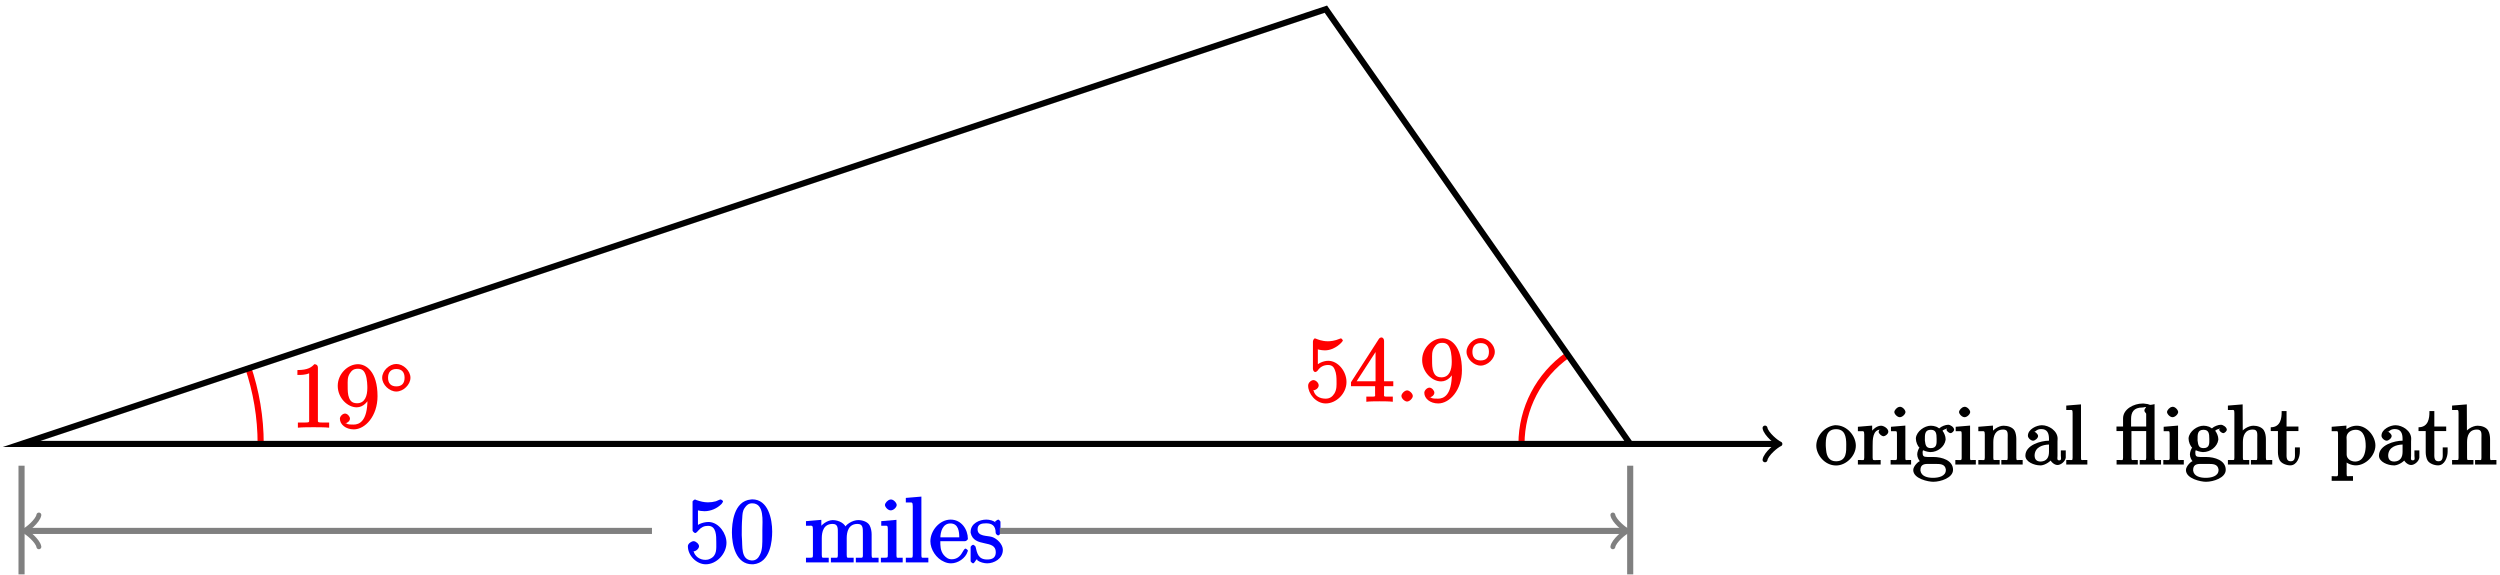 <?xml version="1.0" encoding="UTF-8"?>
<svg xmlns="http://www.w3.org/2000/svg" xmlns:xlink="http://www.w3.org/1999/xlink" width="326pt" height="75pt" viewBox="0 0 326 75" version="1.1">
<defs>
<g>
<symbol overflow="visible" id="glyph0-0">
<path style="stroke:none;" d=""/>
</symbol>
<symbol overflow="visible" id="glyph0-1">
<path style="stroke:none;" d="M 3.594 -7.812 C 3.594 -8.078 3.438 -8.25 3.125 -8.25 C 2.797 -7.875 2.312 -7.484 0.922 -7.484 L 0.922 -6.844 C 1.359 -6.844 1.953 -6.844 2.453 -7.062 L 2.453 -1.062 C 2.453 -0.641 2.578 -0.641 1.531 -0.641 L 0.984 -0.641 L 0.984 0.031 C 1.484 -0.031 2.641 -0.031 3.031 -0.031 C 3.438 -0.031 4.578 -0.031 5.062 0.031 L 5.062 -0.641 L 4.531 -0.641 C 3.484 -0.641 3.594 -0.641 3.594 -1.062 Z M 3.594 -7.812 "/>
</symbol>
<symbol overflow="visible" id="glyph0-2">
<path style="stroke:none;" d="M 4.203 -3.625 C 4.203 -0.797 3.125 -0.375 2.406 -0.375 C 2.109 -0.375 1.594 -0.359 1.469 -0.531 L 1.25 -0.531 C 1.344 -0.5 1.922 -0.719 1.922 -1.156 C 1.922 -1.422 1.594 -1.812 1.281 -1.812 C 0.969 -1.812 0.609 -1.453 0.609 -1.141 C 0.609 -0.391 1.375 0.25 2.422 0.25 C 3.906 0.25 5.516 -1.484 5.516 -4.078 C 5.516 -7.297 4.016 -8.25 2.969 -8.25 C 1.656 -8.25 0.328 -7 0.328 -5.422 C 0.328 -3.844 1.609 -2.625 2.797 -2.625 C 3.688 -2.625 4.297 -3.406 4.531 -4.016 L 4.203 -4.016 Z M 2.844 -3.156 C 2.094 -3.156 1.922 -3.609 1.812 -3.844 C 1.625 -4.297 1.625 -4.859 1.625 -5.406 C 1.625 -6.078 1.578 -6.531 1.891 -7.031 C 2.109 -7.344 2.312 -7.656 2.969 -7.656 C 3.641 -7.656 3.828 -7.203 3.938 -6.938 C 4.188 -6.344 4.188 -5.328 4.188 -5.156 C 4.188 -4.141 3.891 -3.156 2.844 -3.156 Z M 2.844 -3.156 "/>
</symbol>
<symbol overflow="visible" id="glyph0-3">
<path style="stroke:none;" d="M 1.531 -6.844 C 2.047 -6.688 2.469 -6.672 2.594 -6.672 C 3.938 -6.672 4.953 -7.812 4.953 -7.969 C 4.953 -8.016 4.781 -8.234 4.703 -8.234 C 4.688 -8.234 4.656 -8.234 4.547 -8.188 C 3.891 -7.906 3.312 -7.859 3 -7.859 C 2.219 -7.859 1.656 -8.109 1.422 -8.203 C 1.344 -8.234 1.312 -8.234 1.297 -8.234 C 1.203 -8.234 1.047 -8.016 1.047 -7.812 L 1.047 -4.266 C 1.047 -4.047 1.203 -3.844 1.344 -3.844 C 1.406 -3.844 1.531 -3.891 1.656 -4.031 C 1.984 -4.516 2.438 -4.766 3.031 -4.766 C 3.672 -4.766 3.812 -4.328 3.906 -4.125 C 4.109 -3.656 4.125 -3.078 4.125 -2.625 C 4.125 -2.156 4.172 -1.594 3.844 -1.047 C 3.578 -0.625 3.234 -0.375 2.703 -0.375 C 1.906 -0.375 1.297 -0.75 1.141 -1.391 C 0.984 -1.453 1.047 -1.453 1.109 -1.453 C 1.312 -1.453 1.797 -1.703 1.797 -2.109 C 1.797 -2.453 1.406 -2.797 1.109 -2.797 C 0.891 -2.797 0.422 -2.531 0.422 -2.062 C 0.422 -1.047 1.406 0.25 2.719 0.25 C 4.078 0.25 5.422 -1.031 5.422 -2.547 C 5.422 -3.969 4.297 -5.312 3.047 -5.312 C 2.359 -5.312 1.719 -4.953 1.406 -4.625 L 1.688 -4.516 L 1.688 -6.797 Z M 1.531 -6.844 "/>
</symbol>
<symbol overflow="visible" id="glyph0-4">
<path style="stroke:none;" d="M 4.469 -7.922 C 4.469 -8.156 4.312 -8.359 4.141 -8.359 C 4.047 -8.359 3.891 -8.312 3.797 -8.172 L 0.156 -2.516 L 0.156 -2 L 3.297 -2 L 3.297 -1.047 C 3.297 -0.609 3.438 -0.641 2.562 -0.641 L 2.156 -0.641 L 2.156 0.031 C 2.609 -0.031 3.547 -0.031 3.891 -0.031 C 4.219 -0.031 5.172 -0.031 5.609 0.031 L 5.609 -0.641 L 5.219 -0.641 C 4.344 -0.641 4.469 -0.609 4.469 -1.047 L 4.469 -2 L 5.672 -2 L 5.672 -2.641 L 4.469 -2.641 Z M 3.359 -7 L 3.359 -2.641 L 0.891 -2.641 L 3.641 -6.891 Z M 3.359 -7 "/>
</symbol>
<symbol overflow="visible" id="glyph1-0">
<path style="stroke:none;" d=""/>
</symbol>
<symbol overflow="visible" id="glyph1-1">
<path style="stroke:none;" d="M 3.953 -2.141 C 3.953 -3.062 3.016 -3.938 2.109 -3.938 C 1.203 -3.938 0.266 -3.062 0.266 -2.141 C 0.266 -1.234 1.203 -0.344 2.109 -0.344 C 3.016 -0.344 3.953 -1.234 3.953 -2.141 Z M 2.109 -1.016 C 1.406 -1.016 1.031 -1.422 1.031 -2.141 C 1.031 -2.859 1.406 -3.281 2.109 -3.281 C 2.828 -3.281 3.188 -2.859 3.188 -2.141 C 3.188 -1.422 2.828 -1.016 2.109 -1.016 Z M 2.109 -1.016 "/>
</symbol>
<symbol overflow="visible" id="glyph2-0">
<path style="stroke:none;" d=""/>
</symbol>
<symbol overflow="visible" id="glyph2-1">
<path style="stroke:none;" d="M 2.359 -0.719 C 2.359 -1.062 1.906 -1.453 1.625 -1.453 C 1.281 -1.453 0.875 -1.016 0.875 -0.734 C 0.875 -0.375 1.328 0 1.609 0 C 1.953 0 2.359 -0.438 2.359 -0.719 Z M 2.359 -0.719 "/>
</symbol>
<symbol overflow="visible" id="glyph3-0">
<path style="stroke:none;" d=""/>
</symbol>
<symbol overflow="visible" id="glyph3-1">
<path style="stroke:none;" d="M 2.547 -5.141 C 1.156 -4.969 0.125 -3.703 0.125 -2.469 C 0.125 -1.312 1.203 0.109 2.703 0.109 C 4.062 0.109 5.281 -1.188 5.281 -2.469 C 5.281 -3.766 4.125 -5.141 2.656 -5.141 Z M 1.375 -2.219 C 1.359 -2.312 1.359 -2.406 1.359 -2.5 C 1.359 -3.359 1.375 -4.625 2.703 -4.625 C 3.844 -4.625 4.031 -3.672 4.031 -2.625 C 4.031 -1.75 4.109 -0.5 2.766 -0.438 L 2.703 -0.438 C 1.828 -0.438 1.484 -1.047 1.406 -1.891 C 1.391 -2 1.391 -2.109 1.375 -2.219 Z M 1.375 -2.219 "/>
</symbol>
<symbol overflow="visible" id="glyph3-2">
<path style="stroke:none;" d="M 0.125 -4.828 L 0.125 -4.359 L 0.484 -4.359 C 0.812 -4.359 0.953 -4.453 0.953 -3.953 L 0.953 -0.922 C 0.953 -0.484 0.844 -0.609 0.375 -0.609 L 0.125 -0.609 L 0.125 -0.016 L 3.094 -0.016 L 3.094 -0.609 C 2.781 -0.609 2.656 -0.594 2.516 -0.594 C 2.172 -0.594 2.047 -0.516 2.047 -0.922 L 2.047 -2.406 C 2.047 -3.25 2.031 -4.578 3.125 -4.578 C 3.172 -4.578 3.219 -4.562 3.078 -4.562 L 3.078 -4.75 C 3.109 -4.766 2.828 -4.453 2.828 -4.281 C 2.828 -4.062 3.203 -3.734 3.422 -3.703 C 3.734 -3.703 4.094 -4.031 4.094 -4.297 C 4.094 -4.719 3.5 -5.078 3.141 -5.078 C 2.453 -5.078 1.75 -4.312 1.609 -3.75 L 2 -3.75 L 1.984 -5.094 L 0.125 -4.938 Z M 0.125 -4.828 "/>
</symbol>
<symbol overflow="visible" id="glyph3-3">
<path style="stroke:none;" d="M 0.219 -4.828 L 0.219 -4.359 L 0.594 -4.359 C 0.938 -4.359 1 -4.438 1 -3.953 L 1 -0.922 C 1 -0.484 0.922 -0.609 0.172 -0.609 L 0.172 -0.016 L 2.844 -0.016 L 2.844 -0.609 L 2.484 -0.609 C 2.188 -0.609 2.094 -0.5 2.094 -0.844 L 2.094 -5.094 L 0.219 -4.938 Z M 1.312 -7.531 C 1 -7.5 0.656 -7.094 0.656 -6.859 C 0.656 -6.609 1.031 -6.188 1.375 -6.188 C 1.719 -6.188 2.109 -6.594 2.109 -6.859 C 2.109 -7.109 1.75 -7.547 1.391 -7.547 C 1.359 -7.547 1.328 -7.531 1.312 -7.531 Z M 1.312 -7.531 "/>
</symbol>
<symbol overflow="visible" id="glyph3-4">
<path style="stroke:none;" d="M 0.953 -2.25 L 0.953 -2.266 C 0.797 -2.109 0.625 -1.641 0.625 -1.344 C 0.625 -0.938 0.859 -0.562 0.969 -0.453 C 0.781 -0.422 0.109 0.188 0.109 0.703 C 0.109 1.844 2.078 2.234 2.719 2.234 C 3.688 2.234 5.297 1.719 5.297 0.672 C 5.297 -0.562 3.859 -1 2.719 -1 L 1.969 -1 C 1.422 -1 1.328 -1.141 1.328 -1.609 C 1.328 -1.797 1.422 -1.953 1.391 -1.875 C 1.469 -1.828 1.938 -1.656 2.297 -1.641 L 2.375 -1.641 C 3.25 -1.641 4.188 -2.297 4.328 -3.234 L 4.328 -3.344 C 4.328 -3.703 4.141 -4.141 3.922 -4.422 C 3.891 -4.453 3.922 -4.375 3.922 -4.406 L 3.922 -4.422 C 4.016 -4.547 4.391 -4.703 4.703 -4.703 C 4.75 -4.703 4.781 -4.688 4.406 -4.688 C 4.609 -4.859 4.484 -4.688 4.453 -4.594 L 4.453 -4.547 C 4.453 -4.375 4.797 -4.109 4.969 -4.109 C 5.172 -4.109 5.438 -4.391 5.438 -4.547 C 5.438 -4.891 4.938 -5.203 4.672 -5.203 C 4.312 -5.203 3.797 -5 3.516 -4.75 C 3.484 -4.719 3.594 -4.719 3.547 -4.719 L 3.531 -4.719 C 3.469 -4.719 3.25 -4.906 3.094 -4.953 C 2.875 -5.031 2.641 -5.078 2.406 -5.078 C 1.578 -5.078 0.562 -4.359 0.453 -3.484 L 0.453 -3.375 C 0.453 -2.969 0.672 -2.406 0.953 -2.188 Z M 1.047 0.781 L 1.047 0.703 C 1.047 0.094 1.391 -0.094 1.969 -0.094 L 3.016 -0.094 C 3.609 -0.094 4.25 -0.094 4.359 0.625 L 4.359 0.703 C 4.359 1.531 3.375 1.719 2.688 1.719 C 1.969 1.719 1.156 1.531 1.047 0.781 Z M 1.625 -3.141 L 1.625 -3.266 C 1.625 -3.859 1.578 -4.547 2.391 -4.547 C 3.094 -4.547 3.156 -4.047 3.156 -3.344 C 3.156 -2.797 3.219 -2.156 2.406 -2.156 C 1.781 -2.156 1.703 -2.531 1.625 -3.141 Z M 1.625 -3.141 "/>
</symbol>
<symbol overflow="visible" id="glyph3-5">
<path style="stroke:none;" d="M 0.156 -4.828 L 0.156 -4.359 L 0.531 -4.359 C 0.859 -4.359 1 -4.453 1 -3.953 L 1 -0.922 C 1 -0.484 0.891 -0.609 0.422 -0.609 L 0.156 -0.609 L 0.156 -0.016 L 2.938 -0.016 L 2.938 -0.609 L 2.516 -0.609 C 2.188 -0.609 2.109 -0.516 2.109 -0.922 L 2.109 -2.938 C 2.109 -3.734 2.359 -4.578 3.406 -4.578 C 4.094 -4.578 3.984 -4.016 3.984 -3.375 L 3.984 -0.891 C 3.984 -0.5 3.891 -0.609 3.594 -0.609 L 3.156 -0.609 L 3.156 -0.016 L 5.938 -0.016 L 5.938 -0.609 L 5.5 -0.609 C 5.219 -0.609 5.109 -0.484 5.109 -0.891 L 5.109 -3.359 C 5.109 -3.688 5.047 -4.125 4.891 -4.422 C 4.625 -4.906 3.953 -5.078 3.438 -5.078 C 2.75 -5.078 1.875 -4.453 1.688 -3.844 L 2.078 -3.844 L 2.062 -5.094 L 0.156 -4.938 Z M 0.156 -4.828 "/>
</symbol>
<symbol overflow="visible" id="glyph3-6">
<path style="stroke:none;" d="M 1.312 -4.094 C 1.609 -4.438 1.875 -4.641 2.328 -4.641 C 3.125 -4.641 3.344 -4.094 3.344 -3.344 L 3.344 -3.125 C 2.297 -3.125 0.266 -2.562 0.266 -1.172 C 0.266 -0.359 1.422 0.094 2.188 0.094 L 2.328 0.094 C 2.875 0.047 3.656 -0.469 3.766 -0.844 L 3.438 -0.844 C 3.453 -0.531 3.953 0.047 4.453 0.047 C 4.922 0.047 5.484 -0.453 5.531 -0.922 L 5.531 -1.859 L 4.891 -1.859 L 4.891 -1.172 C 4.891 -0.891 5.031 -0.562 4.672 -0.562 C 4.344 -0.562 4.453 -0.859 4.453 -1.141 C 4.453 -1.25 4.453 -1.391 4.453 -1.5 L 4.453 -3.016 C 4.453 -3.125 4.469 -3.266 4.469 -3.391 C 4.469 -4.406 3.328 -5.141 2.422 -5.141 C 1.734 -5.141 0.594 -4.625 0.594 -3.766 C 0.594 -3.469 0.984 -3.125 1.266 -3.125 C 1.531 -3.125 1.922 -3.453 1.922 -3.734 C 1.922 -3.984 1.531 -4.344 1.266 -4.344 C 1.25 -4.344 1.203 -4.328 1.5 -4.328 Z M 3.344 -2.766 L 3.344 -1.672 C 3.344 -0.906 3.016 -0.453 2.297 -0.406 L 2.25 -0.406 C 1.75 -0.406 1.469 -0.672 1.469 -1.188 L 1.469 -1.25 C 1.531 -2.297 2.516 -2.594 3.344 -2.625 Z M 3.344 -2.766 "/>
</symbol>
<symbol overflow="visible" id="glyph3-7">
<path style="stroke:none;" d="M 0.172 -7.594 L 0.172 -7.125 L 0.562 -7.125 C 0.922 -7.125 1 -7.219 1 -6.703 L 1 -0.906 C 1 -0.5 0.906 -0.609 0.594 -0.609 L 0.172 -0.609 L 0.172 -0.016 L 2.922 -0.016 L 2.922 -0.609 L 2.484 -0.609 C 2.188 -0.609 2.094 -0.5 2.094 -0.891 L 2.094 -7.859 L 0.172 -7.703 Z M 0.172 -7.594 "/>
</symbol>
<symbol overflow="visible" id="glyph3-8">
<path style="stroke:none;" d="M 1.141 -4.969 L 0.094 -4.969 L 0.094 -4.375 L 0.953 -4.375 L 0.953 -0.891 C 0.953 -0.484 0.828 -0.609 0.469 -0.609 L 0.109 -0.609 L 0.109 -0.016 L 2.875 -0.016 L 2.875 -0.609 L 2.438 -0.609 C 2.141 -0.609 2.047 -0.5 2.047 -0.891 L 2.047 -4.375 L 3.969 -4.375 L 3.969 -0.891 C 3.969 -0.484 3.844 -0.609 3.484 -0.609 L 3.125 -0.609 L 3.125 -0.016 L 5.906 -0.016 L 5.906 -0.609 L 5.453 -0.609 C 5.141 -0.609 5.062 -0.5 5.062 -0.891 L 5.062 -7.891 C 4.766 -7.828 4.641 -7.797 4.531 -7.797 L 4.484 -7.797 C 4.391 -7.797 4.281 -7.859 4.203 -7.891 C 4.031 -7.922 3.844 -7.953 3.656 -7.969 L 3.484 -7.969 C 2.391 -7.969 0.953 -7.266 0.953 -6.031 L 0.953 -4.969 Z M 4.172 -4.969 L 2 -4.969 L 2 -5.969 C 2 -6.797 2.312 -7.453 3.484 -7.453 C 3.672 -7.453 3.922 -7.562 3.938 -7.5 L 3.938 -7.484 C 3.938 -7.406 3.734 -7.281 3.734 -7.062 C 3.734 -6.844 3.953 -6.75 3.969 -6.625 L 3.969 -4.969 Z M 4.172 -4.969 "/>
</symbol>
<symbol overflow="visible" id="glyph3-9">
<path style="stroke:none;" d="M 0.156 -7.594 L 0.156 -7.125 L 0.562 -7.125 C 0.906 -7.125 1 -7.219 1 -6.719 L 1 -0.922 C 1 -0.516 0.922 -0.609 0.625 -0.609 L 0.156 -0.609 L 0.156 -0.016 L 2.938 -0.016 L 2.938 -0.609 L 2.516 -0.609 C 2.188 -0.609 2.109 -0.516 2.109 -0.922 L 2.109 -2.938 C 2.109 -3.734 2.359 -4.578 3.406 -4.578 C 4.094 -4.578 3.984 -4.016 3.984 -3.375 L 3.984 -0.891 C 3.984 -0.5 3.891 -0.609 3.594 -0.609 L 3.156 -0.609 L 3.156 -0.016 L 5.938 -0.016 L 5.938 -0.609 L 5.5 -0.609 C 5.219 -0.609 5.109 -0.484 5.109 -0.906 L 5.109 -3.344 C 5.109 -3.688 5.047 -4.141 4.859 -4.453 C 4.609 -4.891 3.984 -5.078 3.484 -5.078 C 2.812 -5.078 1.891 -4.516 1.719 -3.875 L 2.094 -3.875 L 2.078 -7.859 L 0.156 -7.703 Z M 0.156 -7.594 "/>
</symbol>
<symbol overflow="visible" id="glyph3-10">
<path style="stroke:none;" d="M 1.422 -6.844 C 1.422 -6.109 1.312 -4.875 0 -4.875 L 0 -4.375 L 0.938 -4.375 L 0.938 -1.609 C 0.938 -1.281 1.016 -0.844 1.172 -0.562 C 1.422 -0.125 2.078 0.094 2.547 0.094 C 3.422 0.094 3.797 -1 3.797 -1.688 L 3.797 -2.25 L 3.156 -2.25 C 3.156 -1.953 3.156 -1.781 3.156 -1.625 C 3.156 -1.109 3.25 -0.438 2.609 -0.438 C 1.984 -0.438 2.062 -1.047 2.062 -1.562 L 2.062 -4.375 L 3.609 -4.375 L 3.609 -4.969 L 2.062 -4.969 L 2.062 -6.984 L 1.422 -6.984 Z M 1.422 -6.844 "/>
</symbol>
<symbol overflow="visible" id="glyph3-11">
<path style="stroke:none;" d="M 0.125 -4.828 L 0.125 -4.359 L 0.547 -4.359 C 0.859 -4.359 0.953 -4.453 0.953 -4.016 L 0.953 1.188 C 0.953 1.641 0.844 1.5 0.125 1.5 L 0.125 2.109 L 2.906 2.109 L 2.906 1.5 L 2.469 1.5 C 2.156 1.5 2.078 1.609 2.078 1.203 L 2.078 -0.703 L 1.75 -0.609 C 2 -0.156 2.781 0.094 3.266 0.094 C 4.578 0.094 5.828 -1.203 5.828 -2.5 C 5.828 -3.703 4.734 -5.078 3.406 -5.078 C 2.797 -5.078 2.156 -4.812 1.719 -4.312 L 2.047 -4.219 L 2.047 -5.094 L 0.125 -4.938 Z M 4.562 -2.297 C 4.516 -1.469 4.266 -0.484 3.266 -0.406 L 3.156 -0.406 C 2.641 -0.406 2.078 -0.75 2.078 -1.312 L 2.078 -3.125 C 2.078 -3.266 2.062 -3.406 2.062 -3.547 C 2.062 -4.141 2.609 -4.547 3.266 -4.547 C 4.391 -4.547 4.562 -3.266 4.562 -2.469 C 4.562 -2.422 4.562 -2.359 4.562 -2.297 Z M 4.562 -2.297 "/>
</symbol>
<symbol overflow="visible" id="glyph4-0">
<path style="stroke:none;" d=""/>
</symbol>
<symbol overflow="visible" id="glyph4-1">
<path style="stroke:none;" d="M 0.922 -1.484 C 0.984 -1.469 1.047 -1.453 1.125 -1.453 C 1.438 -1.453 1.844 -1.812 1.844 -2.125 C 1.844 -2.422 1.422 -2.781 1.141 -2.781 C 0.859 -2.781 0.406 -2.469 0.391 -2.156 L 0.391 -2.094 C 0.391 -0.938 1.5 0.234 2.719 0.234 C 4.141 0.234 5.422 -1.141 5.422 -2.578 C 5.422 -3.781 4.453 -5.203 3.172 -5.281 L 3.062 -5.281 C 2.531 -5.281 1.672 -5.047 1.406 -4.609 L 1.703 -4.5 L 1.703 -6.797 C 1.859 -6.75 2.219 -6.688 2.562 -6.688 C 3.344 -6.688 4.203 -7.031 4.797 -7.656 C 4.844 -7.734 4.969 -7.891 4.969 -7.969 L 4.969 -8 C 4.953 -8.062 4.734 -8.219 4.688 -8.219 C 4.5 -8.219 4.25 -8.047 4.047 -7.984 C 3.719 -7.891 3.359 -7.844 3.016 -7.844 C 2.469 -7.844 2.016 -7.969 1.5 -8.141 C 1.453 -8.156 1.391 -8.203 1.328 -8.219 L 1.297 -8.219 C 1.25 -8.219 1.016 -8.031 1 -7.969 L 1 -4.172 C 1 -4.078 1.219 -3.844 1.344 -3.844 C 1.5 -3.844 1.688 -4.109 1.781 -4.203 C 2.125 -4.594 2.5 -4.781 3.016 -4.781 L 3.078 -4.781 C 4.094 -4.734 4.094 -3.516 4.094 -2.625 C 4.094 -1.812 4.203 -0.891 3.281 -0.484 C 3.078 -0.375 2.875 -0.344 2.672 -0.344 C 1.891 -0.344 1.297 -0.844 1.141 -1.438 Z M 0.922 -1.484 "/>
</symbol>
<symbol overflow="visible" id="glyph4-2">
<path style="stroke:none;" d="M 2.766 -8.219 C 0.484 -8.016 0.281 -5.047 0.281 -3.891 C 0.281 -2.266 0.812 0.234 2.922 0.234 L 3.062 0.234 C 5.328 0.031 5.531 -2.875 5.531 -4.047 C 5.531 -5.672 5.016 -8.234 2.922 -8.234 C 2.875 -8.234 2.828 -8.219 2.766 -8.219 Z M 1.578 -3.25 C 1.562 -3.344 1.562 -3.453 1.562 -3.547 C 1.562 -4.297 1.562 -5.062 1.625 -5.797 C 1.656 -6.281 1.656 -6.703 1.938 -7.109 C 2.188 -7.5 2.484 -7.719 2.922 -7.719 C 4.547 -7.719 4.25 -5.375 4.25 -4.25 L 4.25 -3.375 C 4.25 -2.484 4.266 -1.641 3.938 -1.016 C 3.734 -0.578 3.422 -0.266 2.922 -0.266 L 2.844 -0.266 C 1.406 -0.375 1.688 -2.156 1.578 -3.25 Z M 1.578 -3.25 "/>
</symbol>
<symbol overflow="visible" id="glyph4-3">
<path style="stroke:none;" d="M 0.188 -5.266 L 0.188 -4.797 L 0.609 -4.797 C 0.953 -4.797 1.094 -4.875 1.094 -4.328 L 1.094 -0.984 C 1.094 -0.547 1.062 -0.625 0.188 -0.625 L 0.188 -0.016 L 3.156 -0.016 L 3.156 -0.625 L 2.703 -0.625 C 2.359 -0.625 2.25 -0.531 2.25 -0.984 L 2.25 -3.172 C 2.25 -4 2.484 -5.031 3.656 -5.031 C 4.391 -5.031 4.344 -4.453 4.344 -3.75 L 4.344 -0.938 C 4.344 -0.531 4.203 -0.625 3.844 -0.625 L 3.438 -0.625 L 3.438 -0.016 L 6.406 -0.016 L 6.406 -0.625 L 5.953 -0.625 C 5.609 -0.625 5.5 -0.531 5.5 -0.984 L 5.5 -3.172 C 5.5 -4 5.734 -5.031 6.906 -5.031 C 7.641 -5.031 7.609 -4.453 7.609 -3.75 L 7.609 -0.938 C 7.609 -0.531 7.453 -0.625 7.094 -0.625 L 6.688 -0.625 L 6.688 -0.016 L 9.656 -0.016 L 9.656 -0.625 L 9.203 -0.625 C 8.875 -0.625 8.75 -0.5 8.75 -0.953 L 8.75 -3.672 C 8.75 -4.047 8.672 -4.5 8.484 -4.844 C 8.219 -5.328 7.531 -5.531 7 -5.531 C 6.266 -5.531 5.312 -4.953 5.141 -4.359 L 5.453 -4.359 C 5.375 -5.062 4.469 -5.531 3.688 -5.531 C 2.938 -5.531 2.016 -4.859 1.828 -4.172 L 2.203 -4.172 L 2.188 -5.562 L 0.188 -5.391 Z M 0.188 -5.266 "/>
</symbol>
<symbol overflow="visible" id="glyph4-4">
<path style="stroke:none;" d="M 0.25 -5.266 L 0.25 -4.797 L 0.641 -4.797 C 1.016 -4.797 1.109 -4.859 1.109 -4.328 L 1.109 -0.984 C 1.109 -0.547 1.078 -0.625 0.203 -0.625 L 0.203 -0.016 L 3.047 -0.016 L 3.047 -0.625 L 2.703 -0.625 C 2.359 -0.625 2.234 -0.516 2.234 -0.922 L 2.234 -5.562 L 0.25 -5.391 Z M 1.406 -8.203 C 1.094 -8.156 0.734 -7.75 0.734 -7.5 C 0.734 -7.25 1.109 -6.797 1.484 -6.797 C 1.859 -6.797 2.266 -7.203 2.266 -7.5 C 2.266 -7.75 1.891 -8.219 1.516 -8.219 C 1.484 -8.219 1.453 -8.203 1.406 -8.203 Z M 1.406 -8.203 "/>
</symbol>
<symbol overflow="visible" id="glyph4-5">
<path style="stroke:none;" d="M 0.203 -8.312 L 0.203 -7.828 L 0.609 -7.828 C 0.984 -7.828 1.109 -7.906 1.109 -7.344 L 1.109 -0.984 C 1.109 -0.531 0.984 -0.625 0.656 -0.625 L 0.203 -0.625 L 0.203 -0.016 L 3.141 -0.016 L 3.141 -0.625 L 2.672 -0.625 C 2.328 -0.625 2.234 -0.531 2.234 -0.953 L 2.234 -8.594 L 0.203 -8.422 Z M 0.203 -8.312 "/>
</symbol>
<symbol overflow="visible" id="glyph4-6">
<path style="stroke:none;" d="M 1.266 -2.781 L 4.688 -2.781 C 4.812 -2.781 5.047 -2.969 5.047 -3.078 C 5.047 -4.312 4.203 -5.594 2.797 -5.594 C 1.359 -5.594 0.156 -4.156 0.156 -2.766 C 0.156 -1.719 0.906 -0.531 1.953 -0.094 C 2.219 0.031 2.516 0.109 2.828 0.109 L 2.859 0.109 C 3.734 0.109 4.75 -0.547 5.016 -1.438 C 5.016 -1.469 5.047 -1.516 5.047 -1.562 C 5.047 -1.625 4.797 -1.812 4.734 -1.812 C 4.594 -1.812 4.406 -1.453 4.312 -1.297 C 4.016 -0.766 3.578 -0.422 2.938 -0.422 C 2.484 -0.422 2.203 -0.641 1.906 -0.969 C 1.438 -1.547 1.453 -2.203 1.453 -2.781 Z M 1.453 -3.141 C 1.453 -4.047 1.781 -5.094 2.766 -5.094 C 3.828 -5.094 3.922 -4 3.922 -3.281 L 1.453 -3.281 Z M 1.453 -3.141 "/>
</symbol>
<symbol overflow="visible" id="glyph4-7">
<path style="stroke:none;" d="M 3.516 -5.188 C 3.172 -5.469 2.672 -5.594 2.25 -5.594 C 1.391 -5.594 0.203 -5.125 0.203 -3.984 L 0.203 -3.875 C 0.641 -1.859 3.484 -3.094 3.484 -1.344 C 3.484 -0.594 3 -0.391 2.359 -0.391 C 1.172 -0.391 1.047 -1.234 0.844 -2.062 C 0.828 -2.125 0.609 -2.312 0.531 -2.312 C 0.422 -2.312 0.203 -2.109 0.203 -2.016 L 0.203 -0.172 C 0.203 -0.109 0.422 0.109 0.516 0.109 C 0.719 0.109 0.891 -0.406 1.016 -0.406 L 1.031 -0.406 C 1.109 -0.375 1.047 -0.328 1.109 -0.266 C 1.438 -0.031 1.953 0.109 2.359 0.109 C 3.234 0.109 4.406 -0.469 4.406 -1.656 C 4.406 -2.359 3.656 -3.125 3 -3.328 C 2.359 -3.531 1.109 -3.359 1.109 -4.328 C 1.109 -5.016 1.656 -5.109 2.219 -5.109 C 2.906 -5.109 3.469 -4.875 3.469 -3.859 C 3.469 -3.75 3.672 -3.531 3.797 -3.531 C 3.891 -3.531 4.094 -3.734 4.094 -3.828 L 4.094 -5.312 C 4.094 -5.375 3.891 -5.594 3.812 -5.594 C 3.656 -5.594 3.328 -5.266 3.375 -5.312 Z M 3.516 -5.188 "/>
</symbol>
</g>
</defs>
<g id="surface1">
<path style="fill:none;stroke-width:0.797;stroke-linecap:butt;stroke-linejoin:miter;stroke:rgb(100%,0%,0%);stroke-opacity:1;stroke-miterlimit:10;" d="M 31.182 -0.001 C 31.182 3.453 30.608 6.886 29.483 10.152 " transform="matrix(1,0,0,-1,2.81,57.89)"/>
<g style="fill:rgb(100%,0%,0%);fill-opacity:1;">
  <use xlink:href="#glyph0-1" x="37.86" y="55.74"/>
  <use xlink:href="#glyph0-2" x="43.713" y="55.74"/>
</g>
<g style="fill:rgb(100%,0%,0%);fill-opacity:1;">
  <use xlink:href="#glyph1-1" x="49.57" y="51.4"/>
</g>
<path style="fill:none;stroke-width:0.797;stroke-linecap:butt;stroke-linejoin:miter;stroke:rgb(100%,0%,0%);stroke-opacity:1;stroke-miterlimit:10;" d="M 195.592 -0.001 C 195.592 4.617 197.842 8.941 201.616 11.597 " transform="matrix(1,0,0,-1,2.81,57.89)"/>
<g style="fill:rgb(100%,0%,0%);fill-opacity:1;">
  <use xlink:href="#glyph0-3" x="170.16" y="52.36"/>
  <use xlink:href="#glyph0-4" x="176.013" y="52.36"/>
</g>
<g style="fill:rgb(100%,0%,0%);fill-opacity:1;">
  <use xlink:href="#glyph2-1" x="181.87" y="52.36"/>
</g>
<g style="fill:rgb(100%,0%,0%);fill-opacity:1;">
  <use xlink:href="#glyph0-2" x="185.12" y="52.36"/>
</g>
<g style="fill:rgb(100%,0%,0%);fill-opacity:1;">
  <use xlink:href="#glyph1-1" x="190.97" y="48.02"/>
</g>
<path style="fill:none;stroke-width:0.797;stroke-linecap:butt;stroke-linejoin:miter;stroke:rgb(0%,0%,0%);stroke-opacity:1;stroke-miterlimit:10;" d="M 170.081 56.695 L -0.001 -0.001 L 209.768 -0.001 Z M 170.081 56.695 " transform="matrix(1,0,0,-1,2.81,57.89)"/>
<path style="fill:none;stroke-width:0.797;stroke-linecap:butt;stroke-linejoin:miter;stroke:rgb(0%,0%,0%);stroke-opacity:1;stroke-miterlimit:10;" d="M 209.768 -0.001 L 228.901 -0.001 " transform="matrix(1,0,0,-1,2.81,57.89)"/>
<path style="fill:none;stroke-width:0.638;stroke-linecap:round;stroke-linejoin:round;stroke:rgb(0%,0%,0%);stroke-opacity:1;stroke-miterlimit:10;" d="M -1.555 2.074 C -1.426 1.296 -0.001 0.128 0.39 -0.001 C -0.001 -0.13 -1.426 -1.294 -1.555 -2.071 " transform="matrix(1,0,0,-1,231.712,57.89)"/>
<g style="fill:rgb(0%,0%,0%);fill-opacity:1;">
  <use xlink:href="#glyph3-1" x="236.72" y="60.59"/>
  <use xlink:href="#glyph3-2" x="242.144" y="60.59"/>
  <use xlink:href="#glyph3-3" x="246.364" y="60.59"/>
  <use xlink:href="#glyph3-4" x="249.379" y="60.59"/>
  <use xlink:href="#glyph3-3" x="254.803" y="60.59"/>
  <use xlink:href="#glyph3-5" x="257.818" y="60.59"/>
  <use xlink:href="#glyph3-6" x="263.844" y="60.59"/>
  <use xlink:href="#glyph3-7" x="269.268" y="60.59"/>
</g>
<g style="fill:rgb(0%,0%,0%);fill-opacity:1;">
  <use xlink:href="#glyph3-8" x="275.894" y="60.59"/>
  <use xlink:href="#glyph3-3" x="281.924" y="60.59"/>
  <use xlink:href="#glyph3-4" x="284.939" y="60.59"/>
  <use xlink:href="#glyph3-9" x="290.363" y="60.59"/>
</g>
<g style="fill:rgb(0%,0%,0%);fill-opacity:1;">
  <use xlink:href="#glyph3-10" x="296.105" y="60.59"/>
</g>
<g style="fill:rgb(0%,0%,0%);fill-opacity:1;">
  <use xlink:href="#glyph3-11" x="303.925" y="60.59"/>
  <use xlink:href="#glyph3-6" x="309.951" y="60.59"/>
  <use xlink:href="#glyph3-10" x="315.375" y="60.59"/>
  <use xlink:href="#glyph3-9" x="319.595" y="60.59"/>
</g>
<path style="fill:none;stroke-width:0.797;stroke-linecap:butt;stroke-linejoin:miter;stroke:rgb(50%,50%,50%);stroke-opacity:1;stroke-miterlimit:10;" d="M -0.001 -2.837 L -0.001 -17.008 " transform="matrix(1,0,0,-1,2.81,57.89)"/>
<path style="fill:none;stroke-width:0.797;stroke-linecap:butt;stroke-linejoin:miter;stroke:rgb(50%,50%,50%);stroke-opacity:1;stroke-miterlimit:10;" d="M 209.768 -2.837 L 209.768 -17.008 " transform="matrix(1,0,0,-1,2.81,57.89)"/>
<path style="fill:none;stroke-width:0.797;stroke-linecap:butt;stroke-linejoin:miter;stroke:rgb(50%,50%,50%);stroke-opacity:1;stroke-miterlimit:10;" d="M 0.706 -11.34 L 82.206 -11.34 " transform="matrix(1,0,0,-1,2.81,57.89)"/>
<path style="fill:none;stroke-width:0.638;stroke-linecap:round;stroke-linejoin:round;stroke:rgb(50%,50%,50%);stroke-opacity:1;stroke-miterlimit:10;" d="M -1.553 2.072 C -1.424 1.295 0.002 0.131 0.388 0.002 C 0.002 -0.131 -1.424 -1.295 -1.553 -2.072 " transform="matrix(-1,0,0,1,3.517,69.229)"/>
<g style="fill:rgb(0%,0%,100%);fill-opacity:1;">
  <use xlink:href="#glyph4-1" x="89.31" y="73.35"/>
  <use xlink:href="#glyph4-2" x="95.162" y="73.35"/>
</g>
<g style="fill:rgb(0%,0%,100%);fill-opacity:1;">
  <use xlink:href="#glyph4-3" x="104.911" y="73.35"/>
  <use xlink:href="#glyph4-4" x="114.664" y="73.35"/>
  <use xlink:href="#glyph4-5" x="117.915" y="73.35"/>
  <use xlink:href="#glyph4-6" x="121.165" y="73.35"/>
  <use xlink:href="#glyph4-7" x="126.367" y="73.35"/>
</g>
<path style="fill:none;stroke-width:0.797;stroke-linecap:butt;stroke-linejoin:miter;stroke:rgb(50%,50%,50%);stroke-opacity:1;stroke-miterlimit:10;" d="M 209.057 -11.34 L 127.561 -11.34 " transform="matrix(1,0,0,-1,2.81,57.89)"/>
<path style="fill:none;stroke-width:0.638;stroke-linecap:round;stroke-linejoin:round;stroke:rgb(50%,50%,50%);stroke-opacity:1;stroke-miterlimit:10;" d="M -1.552 2.072 C -1.424 1.295 -0.002 0.131 0.389 -0.002 C -0.002 -0.131 -1.424 -1.295 -1.552 -2.072 " transform="matrix(1,0,0,-1,211.869,69.229)"/>
</g>
</svg>
